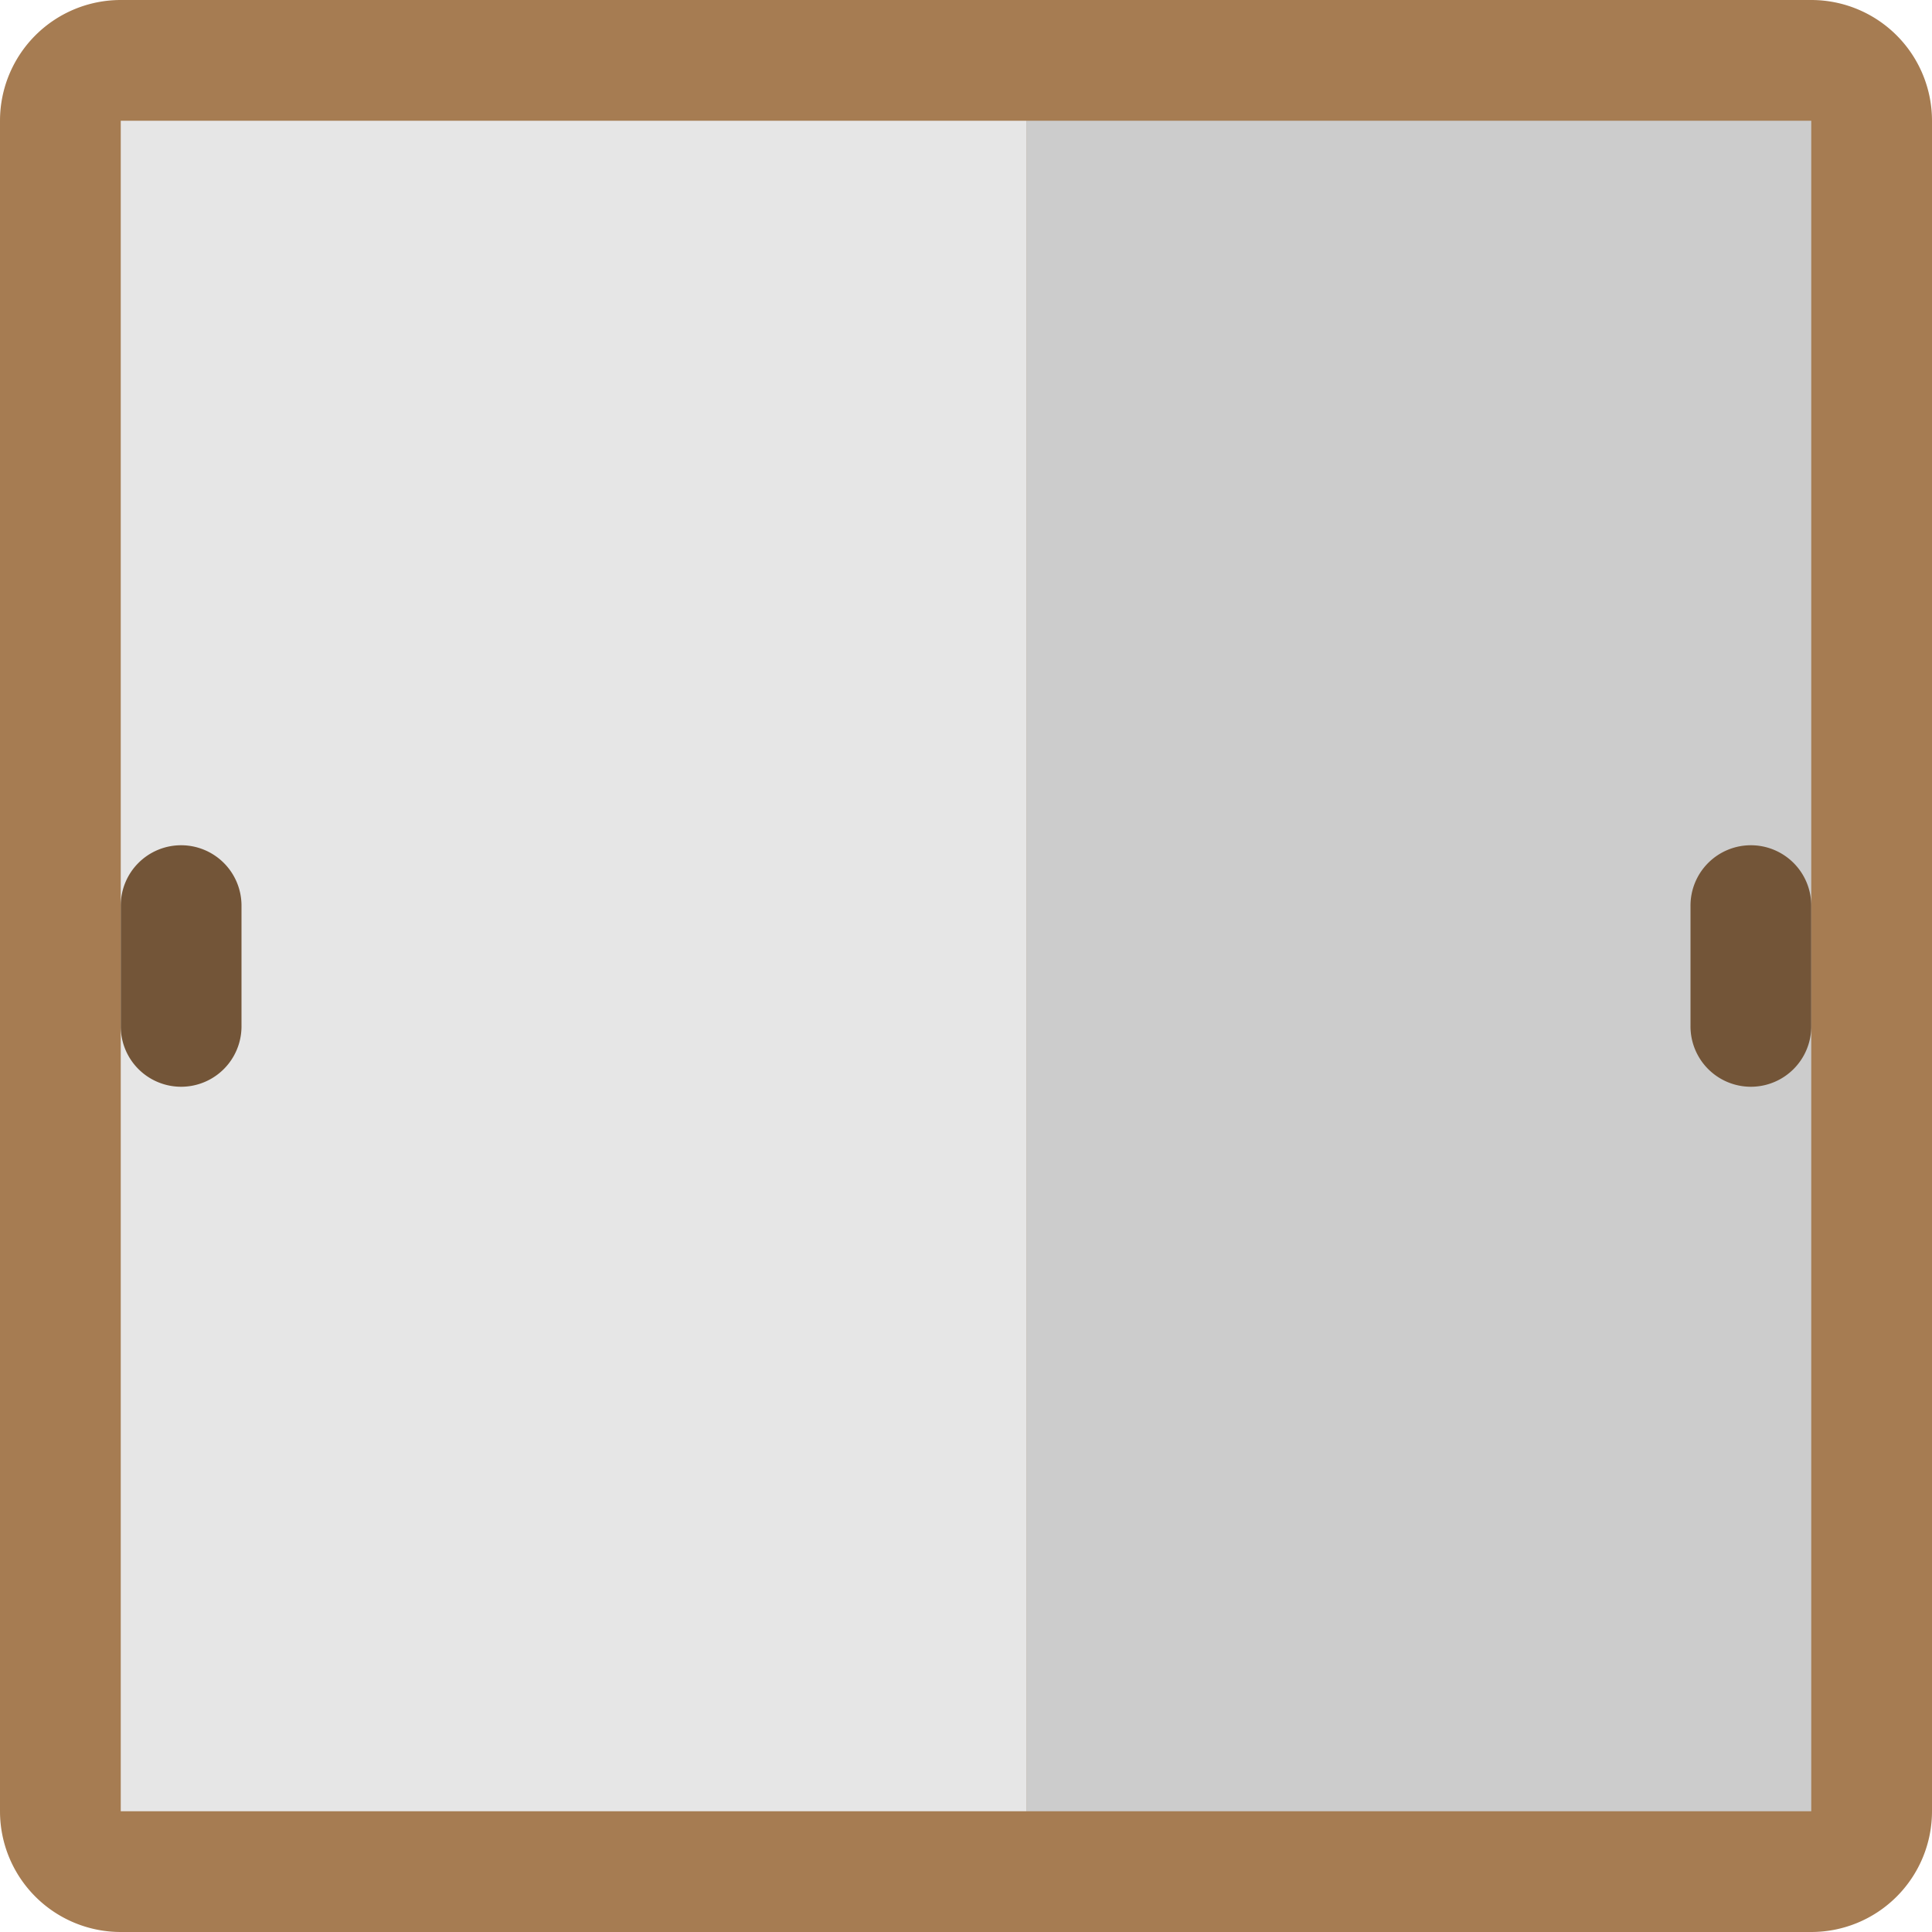 <svg xmlns="http://www.w3.org/2000/svg" width="64" height="64"><path d="M60 0H4a4 4 0 00-4 4v56a4 4 0 004 4h56a4 4 0 004-4V4a4 4 0 00-4-4z" fill="#a67c52"/><path fill="#ccc" d="M34 4h26v56H34z"/><path fill="#e6e6e6" d="M4 4h30v56H4z"/><path d="M6 28a2 2 0 00-2 2v4a2 2 0 004 0v-4a2 2 0 00-2-2zm52 0a2 2 0 00-2 2v4a2 2 0 004 0v-4a2 2 0 00-2-2z" fill-rule="evenodd" clip-rule="evenodd" fill="#735538"/></svg>